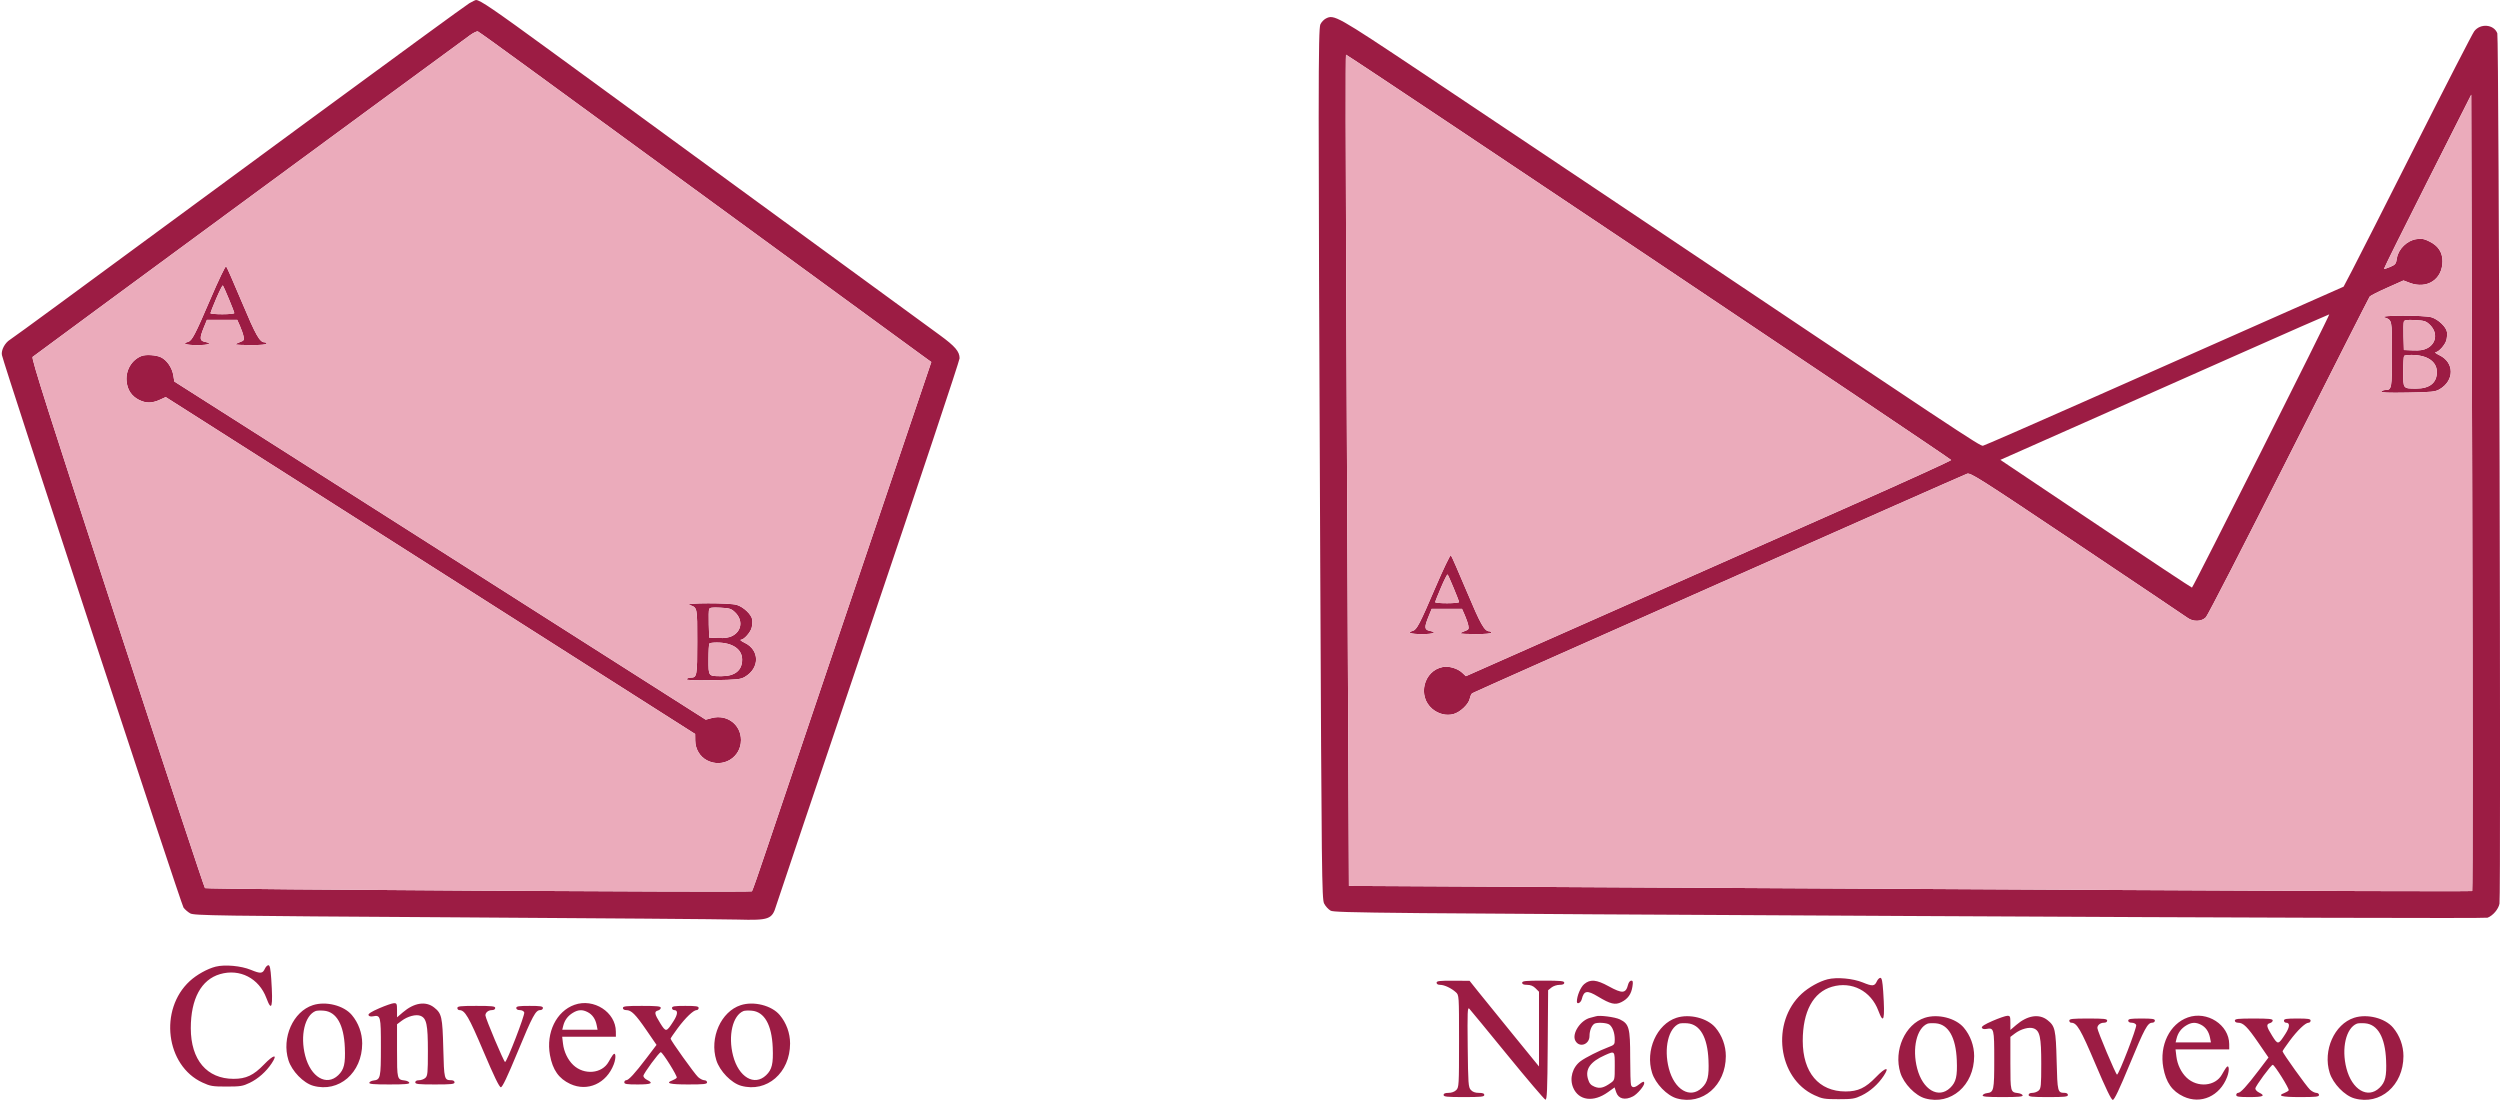 <svg xmlns="http://www.w3.org/2000/svg" width="1782" height="784" viewBox="0 0 1782 784" version="1.1"><path d="M 334.500 2.334 C 332.300 3.604, 280.100 41.703, 218.500 86.998 C 156.900 132.293, 99.075 174.808, 90 181.477 C 80.925 188.146, 59.085 204.202, 41.466 217.158 C 23.847 230.114, 8.409 241.341, 7.159 242.107 C 3.473 244.366, 0.682 249.662, 1.369 253.094 C 2.795 260.223, 129.180 644.742, 130.825 646.956 C 131.829 648.307, 133.991 650.161, 135.630 651.077 C 138.359 652.601, 154.180 652.836, 323.555 653.870 C 425.275 654.490, 516.236 655.211, 525.692 655.472 C 548.267 656.095, 550.371 655.334, 553.271 645.497 C 554.082 642.746, 583.828 554.498, 619.373 449.392 C 654.918 344.286, 683.998 256.987, 683.996 255.395 C 683.990 250.577, 680.818 246.861, 669.912 238.891 C 659.547 231.317, 481.575 101.339, 393 36.655 C 351.656 6.463, 342.135 -0.032, 339.282 0.012 C 338.852 0.019, 336.700 1.063, 334.500 2.334 M 945 13.246 C 943.625 13.968, 941.909 15.791, 941.187 17.297 C 939.581 20.645, 939.567 63.546, 941.060 402 C 942.034 622.828, 942.237 640.757, 943.806 643.972 C 944.738 645.882, 946.850 648.203, 948.500 649.131 C 951.283 650.695, 981.106 650.969, 1361.142 652.925 C 1604.934 654.179, 1771.738 654.669, 1773.142 654.134 C 1776.965 652.677, 1780.901 648.045, 1781.636 644.138 C 1782.767 638.126, 1781.248 26.782, 1780.094 23.747 C 1777.647 17.310, 1768.013 16.459, 1763.625 22.292 C 1762.298 24.056, 1743.620 60.375, 1722.119 103 C 1700.618 145.625, 1680.208 185.867, 1676.763 192.427 L 1670.500 204.354 1612 230.254 C 1579.825 244.499, 1522.450 269.911, 1484.500 286.724 C 1446.550 303.538, 1414.580 317.488, 1413.456 317.724 C 1411.437 318.149, 1399.076 309.953, 1148.500 142.045 C 1105.600 113.298, 1044.625 72.517, 1013 51.420 C 952.550 11.095, 950.882 10.158, 945 13.246 M 334.945 25.152 C 317.574 37.723, 24.234 253.473, 23.232 254.416 C 22.217 255.369, 34.295 293.311, 83.597 444.054 C 117.495 547.699, 145.627 632.751, 146.113 633.058 C 147.573 633.980, 535.158 636.248, 535.984 635.340 C 536.404 634.878, 541.256 621, 546.766 604.500 C 552.276 588, 572.395 528.375, 591.474 472 C 610.553 415.625, 634.641 344.423, 645.003 313.773 L 663.844 258.047 656.672 252.845 C 646.769 245.662, 416.146 77.223, 375.190 47.260 C 356.869 33.857, 341.319 22.676, 340.635 22.413 C 339.950 22.150, 337.389 23.383, 334.945 25.152 M 959.551 200.750 C 959.944 289.712, 960.542 423.025, 960.882 497 L 961.500 631.500 1104.500 632.252 C 1183.150 632.666, 1363.150 633.621, 1504.500 634.375 C 1645.850 635.129, 1761.812 635.465, 1762.193 635.123 C 1762.573 634.780, 1762.573 506.925, 1762.193 351 L 1761.500 67.500 1730.228 129.395 C 1713.029 163.437, 1699.115 191.449, 1699.309 191.643 C 1699.504 191.837, 1701.504 191.209, 1703.755 190.248 C 1707.464 188.664, 1707.911 188.080, 1708.519 184.023 C 1709.480 177.614, 1715.722 171.464, 1722.261 170.484 C 1726.136 169.903, 1727.825 170.198, 1731.737 172.138 C 1738.008 175.250, 1741 179.806, 1741 186.247 C 1741 199.137, 1730.015 206.333, 1717.584 201.585 L 1713.204 199.913 1701.631 205.069 C 1695.265 207.906, 1689.651 210.738, 1689.154 211.363 C 1688.657 211.988, 1662.714 263.125, 1631.502 325 C 1600.290 386.875, 1573.684 438.615, 1572.377 439.977 C 1569.325 443.158, 1563.323 443.349, 1559.303 440.393 C 1557.761 439.259, 1522.343 415.460, 1480.596 387.505 C 1410.387 340.491, 1404.498 336.754, 1402.096 337.699 C 1395.269 340.384, 1050.355 493.370, 1049.371 494.150 C 1048.749 494.642, 1047.980 496.352, 1047.660 497.950 C 1046.855 501.975, 1040.813 507.704, 1036.007 508.998 C 1030.938 510.363, 1025.311 508.974, 1020.909 505.270 C 1010.188 496.249, 1014.802 478.004, 1028.453 475.443 C 1032.813 474.625, 1038.916 476.412, 1042.195 479.468 L 1044.890 481.979 1146.695 436.905 C 1202.688 412.114, 1280.575 377.620, 1319.778 360.251 C 1358.981 342.881, 1390.931 328.321, 1390.778 327.893 C 1390.379 326.779, 960.692 39, 959.427 39 C 959.103 39, 959.159 111.787, 959.551 200.750 M 150.175 212.729 C 138.958 238.909, 136.833 242.969, 133.950 243.723 C 129.433 244.905, 132.584 246, 140.500 246 C 148.940 246, 151.749 244.800, 146 243.650 C 142.300 242.910, 142.165 241.095, 145.250 233.525 L 147.500 228.003 158.306 228.001 L 169.112 228 171.063 232.410 C 172.136 234.836, 173.280 238.151, 173.606 239.778 C 174.131 242.405, 173.851 242.856, 171.099 243.816 C 169.394 244.410, 168 245.144, 168 245.448 C 168 245.752, 172.950 246, 179 246 C 185.667 246, 190 245.606, 190 245 C 190 244.450, 189.375 244, 188.611 244 C 185.143 244, 182.426 239.203, 172.501 215.566 C 166.743 201.853, 161.656 190.256, 161.196 189.796 C 160.735 189.335, 155.776 199.655, 150.175 212.729 M 154.160 212.745 C 151.870 218.110, 149.997 222.838, 149.998 223.250 C 149.999 223.662, 153.825 224, 158.500 224 C 163.175 224, 167 223.618, 167 223.151 C 167 222.132, 159.556 204.223, 158.831 203.498 C 158.552 203.219, 156.450 207.380, 154.160 212.745 M 1593 253.659 C 1556.425 269.892, 1503.852 293.212, 1476.171 305.482 L 1425.841 327.791 1493.999 373.484 C 1531.485 398.616, 1562.281 419.025, 1562.435 418.839 C 1564.433 416.413, 1661.117 223.999, 1660.301 224.072 C 1659.860 224.112, 1629.575 237.426, 1593 253.659 M 1699.500 226.213 C 1705.145 228.199, 1705 227.509, 1705 252.422 C 1705 276.893, 1704.799 278, 1700.359 278 C 1699.126 278, 1697.814 278.492, 1697.442 279.094 C 1696.959 279.876, 1702.291 280.090, 1716.133 279.844 C 1733.501 279.535, 1735.861 279.288, 1738.997 277.446 C 1749.618 271.206, 1749.548 258.392, 1738.865 253.215 C 1736.464 252.052, 1735.203 251.077, 1736.063 251.050 C 1738.312 250.978, 1742.910 245.849, 1743.796 242.425 C 1744.212 240.816, 1744.397 238.254, 1744.208 236.732 C 1743.756 233.099, 1738.028 227.625, 1733.148 226.162 C 1727.977 224.613, 1695.092 224.663, 1699.500 226.213 M 1713.471 229.216 C 1713.168 230.005, 1713.051 234.891, 1713.210 240.075 L 1713.500 249.500 1720 249.771 C 1724.666 249.965, 1727.487 249.542, 1729.999 248.271 C 1736.779 244.839, 1737.689 236.951, 1731.940 231.442 C 1729.251 228.866, 1728.055 228.491, 1721.462 228.158 C 1715.668 227.866, 1713.899 228.100, 1713.471 229.216 M 101 253.722 C 94.030 256.341, 89.562 263.708, 90.210 271.516 C 90.730 277.785, 93.671 282.281, 99.044 285.023 C 103.916 287.508, 108.301 287.500, 113.816 284.997 L 118.133 283.038 306.816 403.111 L 495.500 523.184 495.570 527.932 C 495.659 533.997, 498.917 539.407, 504.061 542.031 C 515.274 547.752, 528.167 539.980, 528.167 527.500 C 528.167 516.466, 518.145 508.942, 507.310 511.840 L 503.042 512.981 313.643 392.456 L 124.244 271.930 123.578 267.715 C 122.697 262.135, 118.997 256.701, 114.688 254.656 C 111.316 253.056, 104.085 252.562, 101 253.722 M 1713.667 253.667 C 1713.300 254.033, 1713 259.156, 1713 265.050 C 1713 277.219, 1712.798 276.959, 1722.282 276.986 C 1731.827 277.014, 1737 272.871, 1737 265.201 C 1737 257.673, 1730.100 253.019, 1718.917 253.006 C 1716.396 253.003, 1714.033 253.300, 1713.667 253.667 M 1023.175 418.729 C 1011.958 444.909, 1009.833 448.969, 1006.950 449.723 C 1002.433 450.905, 1005.584 452, 1013.500 452 C 1021.940 452, 1024.749 450.800, 1019 449.650 C 1015.300 448.910, 1015.165 447.095, 1018.250 439.525 L 1020.500 434.003 1031.306 434.001 L 1042.112 434 1044.063 438.410 C 1045.136 440.836, 1046.280 444.151, 1046.606 445.778 C 1047.131 448.405, 1046.851 448.856, 1044.099 449.816 C 1042.394 450.410, 1041 451.144, 1041 451.448 C 1041 451.752, 1045.950 452, 1052 452 C 1058.667 452, 1063 451.606, 1063 451 C 1063 450.450, 1062.375 450, 1061.611 450 C 1058.143 450, 1055.426 445.203, 1045.501 421.566 C 1039.743 407.853, 1034.656 396.256, 1034.196 395.796 C 1033.735 395.335, 1028.776 405.655, 1023.175 418.729 M 1027.160 418.745 C 1024.870 424.110, 1022.997 428.837, 1022.998 429.250 C 1022.999 429.663, 1026.825 430, 1031.500 430 C 1036.175 430, 1040 429.618, 1040 429.151 C 1040 428.132, 1032.556 410.223, 1031.831 409.498 C 1031.552 409.219, 1029.450 413.380, 1027.160 418.745 M 491.500 431.213 C 497.145 433.199, 497 432.509, 497 457.422 C 497 481.893, 496.799 483, 492.359 483 C 491.126 483, 489.814 483.492, 489.442 484.094 C 488.959 484.876, 494.291 485.090, 508.133 484.844 C 525.501 484.535, 527.861 484.288, 530.997 482.446 C 541.618 476.206, 541.548 463.392, 530.865 458.215 C 528.464 457.052, 527.203 456.077, 528.063 456.050 C 530.312 455.978, 534.910 450.849, 535.796 447.425 C 536.212 445.816, 536.397 443.254, 536.208 441.732 C 535.756 438.099, 530.028 432.625, 525.148 431.162 C 519.977 429.613, 487.092 429.663, 491.500 431.213 M 505.471 434.216 C 505.168 435.005, 505.051 439.891, 505.210 445.075 L 505.500 454.500 512 454.771 C 516.666 454.965, 519.487 454.542, 521.999 453.271 C 528.779 449.839, 529.689 441.951, 523.940 436.442 C 521.251 433.866, 520.055 433.491, 513.462 433.158 C 507.668 432.866, 505.899 433.100, 505.471 434.216 M 505.667 458.667 C 505.300 459.033, 505 464.156, 505 470.050 C 505 482.219, 504.798 481.959, 514.282 481.986 C 523.827 482.014, 529 477.871, 529 470.201 C 529 462.673, 522.100 458.019, 510.917 458.006 C 508.396 458.003, 506.033 458.300, 505.667 458.667 M 153.746 689.028 C 147.843 690.510, 140.229 694.749, 135.269 699.313 C 113.172 719.648, 118.144 759.554, 144.278 771.626 C 149.937 774.240, 151.495 774.500, 161.500 774.500 C 171.359 774.500, 173.071 774.224, 178 771.844 C 184.018 768.937, 189.751 763.845, 193.668 757.926 C 198.213 751.057, 195.161 751.537, 188.158 758.791 C 180.717 766.500, 175.414 769, 166.503 769 C 147.460 769, 136 755.447, 136 732.926 C 136 711.970, 143.423 698.259, 156.887 694.345 C 170.943 690.258, 184.624 697.326, 189.868 711.382 C 193.735 721.749, 194.686 718.019, 193.344 697.750 C 192.862 690.473, 192.351 688, 191.328 688 C 190.574 688, 189.456 689.100, 188.843 690.445 C 187.201 694.049, 185.759 694.172, 178.799 691.302 C 171.833 688.430, 160.296 687.383, 153.746 689.028 M 1302.746 698.028 C 1296.843 699.510, 1289.229 703.749, 1284.269 708.313 C 1262.172 728.648, 1267.144 768.554, 1293.278 780.626 C 1298.937 783.240, 1300.495 783.500, 1310.500 783.500 C 1320.359 783.500, 1322.071 783.224, 1327 780.844 C 1333.018 777.937, 1338.751 772.845, 1342.668 766.926 C 1347.213 760.057, 1344.161 760.537, 1337.158 767.791 C 1329.717 775.500, 1324.414 778, 1315.503 778 C 1296.460 778, 1285 764.447, 1285 741.926 C 1285 720.970, 1292.423 707.259, 1305.887 703.345 C 1319.943 699.258, 1333.624 706.326, 1338.868 720.382 C 1342.735 730.749, 1343.686 727.019, 1342.344 706.750 C 1341.862 699.473, 1341.351 697, 1340.328 697 C 1339.574 697, 1338.456 698.100, 1337.843 699.445 C 1336.201 703.049, 1334.759 703.172, 1327.799 700.302 C 1320.833 697.430, 1309.296 696.383, 1302.746 698.028 M 1024 700.500 C 1024 701.441, 1024.950 702, 1026.550 702 C 1029.534 702, 1034.560 704.374, 1037.750 707.291 C 1039.996 709.345, 1040 709.409, 1040 742.174 C 1040 773.667, 1039.919 775.081, 1038 777 C 1036.762 778.238, 1034.667 779, 1032.500 779 C 1030.056 779, 1029 779.452, 1029 780.500 C 1029 781.764, 1031.278 782, 1043.500 782 C 1055.722 782, 1058 781.764, 1058 780.500 C 1058 779.427, 1056.906 779, 1054.155 779 C 1051.517 779, 1049.712 778.339, 1048.405 776.896 C 1046.642 774.950, 1046.476 772.660, 1046.182 746.146 C 1045.905 721.157, 1046.049 717.692, 1047.309 719 C 1048.103 719.825, 1060.322 734.675, 1074.462 752 C 1088.602 769.325, 1100.793 783.643, 1101.552 783.817 C 1102.704 784.081, 1102.979 777.657, 1103.216 744.978 L 1103.500 705.822 1105.861 703.911 C 1107.159 702.860, 1109.747 702, 1111.611 702 C 1113.957 702, 1115 701.538, 1115 700.500 C 1115 699.233, 1112.667 699, 1100 699 C 1087.333 699, 1085 699.233, 1085 700.500 C 1085 701.551, 1086.061 702, 1088.545 702 C 1090.976 702, 1092.862 702.772, 1094.545 704.455 L 1097 706.909 1097 733.545 L 1097 760.181 1078.750 737.782 C 1068.713 725.462, 1057.575 711.723, 1054 707.250 L 1047.500 699.116 1035.750 699.058 C 1025.946 699.010, 1024 699.248, 1024 700.500 M 1129.199 701.486 C 1126.617 703.659, 1124 709.929, 1124 713.943 C 1124 716.217, 1126.822 714.845, 1127.472 712.256 C 1129.040 706.007, 1131.249 705.648, 1139.076 710.368 C 1147.951 715.720, 1151.293 716.516, 1155.691 714.330 C 1160.361 712.008, 1162.769 708.634, 1163.600 703.250 C 1164.128 699.827, 1163.960 699, 1162.736 699 C 1161.901 699, 1160.907 700.235, 1160.528 701.744 C 1158.902 708.224, 1156.527 708.439, 1146.618 703 C 1137.903 698.217, 1133.535 697.837, 1129.199 701.486 M 223 716.477 C 208.930 721.033, 200.618 739.750, 205.587 755.688 C 208.013 763.470, 216.281 772.005, 223.276 773.948 C 241.575 779.031, 258.160 764.695, 258.172 743.783 C 258.177 736.426, 255.492 729.067, 250.764 723.479 C 245.008 716.676, 232.289 713.469, 223 716.477 M 270.325 718.689 C 264.759 721.097, 262.314 722.655, 262.665 723.570 C 262.990 724.416, 264.165 724.735, 265.840 724.430 C 271.328 723.431, 271.500 724.098, 271.500 746.310 C 271.500 768.294, 271.213 769.601, 266.254 770.191 C 264.824 770.361, 263.470 771.063, 263.244 771.750 C 262.928 772.712, 266.214 773, 277.500 773 C 288.786 773, 292.072 772.712, 291.756 771.750 C 291.530 771.063, 290.030 770.348, 288.423 770.162 C 283.078 769.543, 283 769.235, 283 748.928 L 283 730.102 286.250 727.649 C 290.519 724.427, 296.438 722.836, 299.633 724.051 C 304.049 725.729, 305 730.207, 305 749.313 C 305 764.878, 304.809 766.863, 303.171 768.345 C 302.165 769.255, 300.140 770, 298.671 770 C 296.963 770, 296 770.541, 296 771.500 C 296 772.762, 298.222 773, 310 773 C 321.778 773, 324 772.762, 324 771.500 C 324 770.616, 323.077 769.994, 321.750 769.985 C 316.649 769.950, 316.536 769.508, 315.972 747.289 C 315.401 724.797, 314.862 722.396, 309.419 718.115 C 303.458 713.426, 295.191 714.721, 287.151 721.603 L 283 725.156 283 720.078 C 283 715.456, 282.798 715.007, 280.750 715.076 C 279.512 715.117, 274.821 716.743, 270.325 718.689 M 409.500 716.225 C 396.556 720.828, 389.112 736.071, 392.008 752.043 C 393.922 762.597, 398.298 768.833, 406.459 772.633 C 418.785 778.373, 432.280 772.308, 437.480 758.691 C 439.418 753.617, 438.859 749.076, 436.679 752.175 C 436.030 753.096, 434.739 755.225, 433.808 756.904 C 429.137 765.339, 416.390 766.496, 408.658 759.186 C 404.744 755.486, 402 749.792, 401.305 743.932 L 400.721 739 419.861 739 L 439 739 438.978 735.250 C 438.897 721.465, 423.219 711.346, 409.500 716.225 M 528 716.477 C 513.930 721.033, 505.618 739.750, 510.587 755.688 C 513.013 763.470, 521.281 772.005, 528.276 773.948 C 546.575 779.031, 563.160 764.695, 563.172 743.783 C 563.177 736.426, 560.492 729.067, 555.764 723.479 C 550.008 716.676, 537.289 713.469, 528 716.477 M 326 718.500 C 326 719.325, 326.614 720, 327.365 720 C 331.409 720, 334.056 724.518, 344.651 749.512 C 352.180 767.272, 355.928 775, 357.012 775 C 358.102 775, 361.662 767.513, 368.912 749.971 C 379.623 724.059, 381.811 720, 385.073 720 C 386.133 720, 387 719.325, 387 718.500 C 387 717.272, 385.278 717, 377.500 717 C 369.722 717, 368 717.272, 368 718.500 C 368 719.438, 368.948 720, 370.531 720 C 371.941 720, 373.338 720.717, 373.684 721.618 C 374.323 723.284, 361.296 757, 360.012 757 C 359.174 757, 346 725.760, 346 723.772 C 346 721.703, 348.121 720, 350.700 720 C 352.078 720, 353 719.399, 353 718.500 C 353 717.241, 350.833 717, 339.500 717 C 328.167 717, 326 717.241, 326 718.500 M 444 718.500 C 444 719.411, 444.929 720, 446.365 720 C 450.015 720, 452.942 722.905, 460.766 734.295 L 467.980 744.799 460.883 754.149 C 452.466 765.237, 448.085 770, 446.304 770 C 445.587 770, 445 770.675, 445 771.500 C 445 772.728, 446.722 773, 454.500 773 C 464.275 773, 466.086 772.131, 461.250 769.762 C 459.738 769.021, 458.551 767.714, 458.614 766.856 C 458.744 765.076, 469.839 750, 471.019 750 C 472.288 750, 483.017 767.163, 482.386 768.184 C 482.067 768.701, 480.724 769.534, 479.403 770.037 C 473.931 772.117, 477.237 773, 490.500 773 C 501.833 773, 504 772.759, 504 771.500 C 504 770.675, 503.125 770, 502.056 770 C 500.986 770, 498.985 768.987, 497.609 767.750 C 495.165 765.553, 478 741.575, 478 740.358 C 478 740.021, 480.273 736.678, 483.051 732.931 C 488.617 725.422, 494.272 720, 496.535 720 C 497.341 720, 498 719.325, 498 718.500 C 498 717.272, 496.278 717, 488.500 717 C 480.722 717, 479 717.272, 479 718.500 C 479 719.325, 479.689 720, 480.531 720 C 483.399 720, 483.218 722.985, 480.051 727.920 C 474.974 735.832, 474.700 735.873, 470.601 729.320 C 466.485 722.740, 466.182 721.027, 469 720.290 C 470.100 720.002, 471 719.144, 471 718.383 C 471 717.274, 468.327 717, 457.500 717 C 446.167 717, 444 717.241, 444 718.500 M 225 720.653 C 217.230 723.767, 213.843 738.252, 217.544 752.540 C 221.500 767.811, 232.726 774.427, 241.088 766.415 C 245.284 762.396, 246.278 758.224, 245.799 746.652 C 245.125 730.418, 239.843 721.161, 230.826 720.412 C 228.447 720.214, 225.825 720.323, 225 720.653 M 408.304 721.956 C 404.700 724.154, 402.454 727.203, 401.459 731.250 L 400.783 734 413.367 734 L 425.950 734 425.314 730.750 C 424.456 726.360, 422.271 723.192, 418.901 721.449 C 415.111 719.489, 412.116 719.632, 408.304 721.956 M 530 720.653 C 522.230 723.767, 518.843 738.252, 522.544 752.540 C 526.500 767.811, 537.726 774.427, 546.088 766.415 C 550.284 762.396, 551.278 758.224, 550.799 746.652 C 550.125 730.418, 544.843 721.161, 535.826 720.412 C 533.447 720.214, 530.825 720.323, 530 720.653 M 1137.500 724.430 C 1136.950 724.647, 1135.251 725.101, 1133.725 725.438 C 1126.676 726.994, 1120.211 736.789, 1122.907 741.827 C 1125.721 747.084, 1133 744.620, 1133 738.411 C 1133 734.769, 1134.458 731.062, 1136.400 729.765 C 1138.197 728.565, 1145.366 728.962, 1147.211 730.363 C 1149.498 732.101, 1151 736.290, 1151 740.929 C 1151 744.545, 1150.770 744.814, 1146.250 746.511 C 1139.852 748.911, 1130.278 753.738, 1126.711 756.360 C 1120.834 760.681, 1118.571 768.687, 1121.362 775.282 C 1125.278 784.534, 1135.829 785.903, 1146.138 778.496 L 1150.876 775.093 1151.986 778.458 C 1153.582 783.293, 1158.248 784.475, 1163.998 781.501 C 1167.038 779.929, 1172 774.134, 1172 772.156 C 1172 770.524, 1171.186 770.709, 1168.273 773 C 1165.209 775.410, 1163.422 775.542, 1162.607 773.418 C 1162.273 772.548, 1161.999 763.661, 1161.998 753.668 C 1161.997 732.704, 1161.217 729.827, 1154.667 726.628 C 1151.172 724.921, 1139.910 723.479, 1137.500 724.430 M 1195 725.477 C 1180.930 730.033, 1172.618 748.750, 1177.587 764.688 C 1180.013 772.470, 1188.281 781.005, 1195.276 782.948 C 1213.575 788.031, 1230.160 773.695, 1230.172 752.783 C 1230.177 745.426, 1227.492 738.067, 1222.764 732.479 C 1217.008 725.676, 1204.289 722.469, 1195 725.477 M 1372 725.477 C 1357.930 730.033, 1349.618 748.750, 1354.587 764.688 C 1357.013 772.470, 1365.281 781.005, 1372.276 782.948 C 1390.575 788.031, 1407.160 773.695, 1407.172 752.783 C 1407.177 745.426, 1404.492 738.067, 1399.764 732.479 C 1394.008 725.676, 1381.289 722.469, 1372 725.477 M 1420.325 727.689 C 1414.759 730.097, 1412.314 731.655, 1412.665 732.570 C 1412.990 733.416, 1414.165 733.735, 1415.840 733.430 C 1421.328 732.431, 1421.500 733.098, 1421.500 755.310 C 1421.500 777.294, 1421.213 778.601, 1416.254 779.191 C 1414.824 779.361, 1413.470 780.063, 1413.244 780.750 C 1412.928 781.712, 1416.214 782, 1427.500 782 C 1438.786 782, 1442.072 781.712, 1441.756 780.750 C 1441.530 780.063, 1440.030 779.348, 1438.423 779.162 C 1433.078 778.543, 1433 778.235, 1433 757.928 L 1433 739.102 1436.250 736.649 C 1440.519 733.427, 1446.438 731.836, 1449.633 733.051 C 1454.049 734.729, 1455 739.207, 1455 758.313 C 1455 773.878, 1454.809 775.863, 1453.171 777.345 C 1452.165 778.255, 1450.140 779, 1448.671 779 C 1446.963 779, 1446 779.541, 1446 780.500 C 1446 781.762, 1448.222 782, 1460 782 C 1471.778 782, 1474 781.762, 1474 780.500 C 1474 779.616, 1473.077 778.994, 1471.750 778.985 C 1466.649 778.950, 1466.536 778.508, 1465.972 756.289 C 1465.401 733.797, 1464.862 731.396, 1459.419 727.115 C 1453.458 722.426, 1445.191 723.721, 1437.151 730.603 L 1433 734.156 1433 729.078 C 1433 724.456, 1432.798 724.007, 1430.750 724.076 C 1429.513 724.117, 1424.821 725.743, 1420.325 727.689 M 1559.500 725.225 C 1546.556 729.828, 1539.112 745.071, 1542.008 761.043 C 1543.922 771.597, 1548.298 777.833, 1556.459 781.633 C 1568.785 787.373, 1582.280 781.308, 1587.480 767.691 C 1589.418 762.617, 1588.859 758.076, 1586.679 761.175 C 1586.030 762.096, 1584.739 764.225, 1583.808 765.904 C 1579.137 774.339, 1566.390 775.496, 1558.658 768.186 C 1554.744 764.486, 1552 758.792, 1551.305 752.932 L 1550.721 748 1569.861 748 L 1589 748 1588.978 744.250 C 1588.897 730.465, 1573.219 720.346, 1559.500 725.225 M 1678 725.477 C 1663.930 730.033, 1655.618 748.750, 1660.587 764.688 C 1663.013 772.470, 1671.281 781.005, 1678.276 782.948 C 1696.575 788.031, 1713.160 773.695, 1713.172 752.783 C 1713.177 745.426, 1710.492 738.067, 1705.764 732.479 C 1700.008 725.676, 1687.289 722.469, 1678 725.477 M 1475 727.500 C 1475 728.325, 1475.614 729, 1476.365 729 C 1480.409 729, 1483.056 733.518, 1493.651 758.512 C 1501.180 776.272, 1504.928 784, 1506.012 784 C 1507.102 784, 1510.662 776.513, 1517.912 758.971 C 1528.623 733.059, 1530.811 729, 1534.073 729 C 1535.133 729, 1536 728.325, 1536 727.500 C 1536 726.272, 1534.278 726, 1526.500 726 C 1518.722 726, 1517 726.272, 1517 727.500 C 1517 728.438, 1517.948 729, 1519.531 729 C 1520.941 729, 1522.338 729.717, 1522.684 730.618 C 1523.323 732.284, 1510.296 766, 1509.012 766 C 1508.174 766, 1495 734.760, 1495 732.772 C 1495 730.703, 1497.121 729, 1499.700 729 C 1501.078 729, 1502 728.399, 1502 727.500 C 1502 726.241, 1499.833 726, 1488.500 726 C 1477.167 726, 1475 726.241, 1475 727.500 M 1593 727.500 C 1593 728.411, 1593.929 729, 1595.365 729 C 1599.015 729, 1601.942 731.905, 1609.766 743.295 L 1616.980 753.799 1609.883 763.149 C 1601.466 774.237, 1597.085 779, 1595.304 779 C 1594.587 779, 1594 779.675, 1594 780.500 C 1594 781.728, 1595.722 782, 1603.500 782 C 1613.275 782, 1615.086 781.131, 1610.250 778.762 C 1608.737 778.021, 1607.551 776.714, 1607.614 775.856 C 1607.744 774.076, 1618.839 759, 1620.019 759 C 1621.288 759, 1632.017 776.163, 1631.386 777.184 C 1631.067 777.701, 1629.724 778.534, 1628.403 779.037 C 1622.931 781.117, 1626.237 782, 1639.500 782 C 1650.833 782, 1653 781.759, 1653 780.500 C 1653 779.675, 1652.125 779, 1651.056 779 C 1649.986 779, 1647.985 777.987, 1646.609 776.750 C 1644.165 774.553, 1627 750.575, 1627 749.358 C 1627 749.021, 1629.273 745.678, 1632.051 741.931 C 1637.617 734.422, 1643.272 729, 1645.535 729 C 1646.341 729, 1647 728.325, 1647 727.500 C 1647 726.272, 1645.278 726, 1637.500 726 C 1629.722 726, 1628 726.272, 1628 727.500 C 1628 728.325, 1628.689 729, 1629.531 729 C 1632.399 729, 1632.218 731.985, 1629.051 736.920 C 1623.974 744.832, 1623.700 744.873, 1619.601 738.320 C 1615.485 731.740, 1615.182 730.027, 1618 729.290 C 1619.100 729.002, 1620 728.144, 1620 727.383 C 1620 726.274, 1617.327 726, 1606.500 726 C 1595.167 726, 1593 726.241, 1593 727.500 M 1197 729.653 C 1189.230 732.767, 1185.843 747.252, 1189.544 761.540 C 1193.500 776.811, 1204.726 783.427, 1213.088 775.415 C 1217.284 771.396, 1218.278 767.224, 1217.799 755.652 C 1217.125 739.418, 1211.843 730.161, 1202.826 729.412 C 1200.447 729.214, 1197.825 729.323, 1197 729.653 M 1374 729.653 C 1366.230 732.767, 1362.843 747.252, 1366.544 761.540 C 1370.500 776.811, 1381.726 783.427, 1390.088 775.415 C 1394.284 771.396, 1395.278 767.224, 1394.799 755.652 C 1394.125 739.418, 1388.843 730.161, 1379.826 729.412 C 1377.447 729.214, 1374.825 729.323, 1374 729.653 M 1558.304 730.956 C 1554.700 733.154, 1552.454 736.203, 1551.459 740.250 L 1550.783 743 1563.367 743 L 1575.950 743 1575.314 739.750 C 1574.456 735.360, 1572.271 732.192, 1568.901 730.449 C 1565.111 728.489, 1562.116 728.632, 1558.304 730.956 M 1680 729.653 C 1672.230 732.767, 1668.843 747.252, 1672.544 761.540 C 1676.500 776.811, 1687.726 783.427, 1696.088 775.415 C 1700.284 771.396, 1701.278 767.224, 1700.799 755.652 C 1700.125 739.418, 1694.843 730.161, 1685.826 729.412 C 1683.447 729.214, 1680.825 729.323, 1680 729.653 M 1144.020 752.127 C 1133.591 756.751, 1129.806 762.070, 1131.921 769.129 C 1132.853 772.240, 1133.897 773.477, 1136.516 774.571 C 1140.271 776.140, 1143.096 775.492, 1148.131 771.907 C 1150.960 769.892, 1151 769.726, 1151 759.932 C 1151 748.841, 1151.123 748.979, 1144.020 752.127" stroke="none" fill="#9c1c44" fill-rule="evenodd"/><path d="M 334.945 25.152 C 317.574 37.723, 24.234 253.473, 23.232 254.416 C 22.217 255.369, 34.295 293.311, 83.597 444.054 C 117.495 547.699, 145.627 632.751, 146.113 633.058 C 147.573 633.980, 535.158 636.248, 535.984 635.340 C 536.404 634.878, 541.256 621, 546.766 604.500 C 552.276 588, 572.395 528.375, 591.474 472 C 610.553 415.625, 634.641 344.423, 645.003 313.773 L 663.844 258.047 656.672 252.845 C 646.769 245.662, 416.146 77.223, 375.190 47.260 C 356.869 33.857, 341.319 22.676, 340.635 22.413 C 339.950 22.150, 337.389 23.383, 334.945 25.152 M 959.551 200.750 C 959.944 289.712, 960.542 423.025, 960.882 497 L 961.500 631.500 1104.500 632.252 C 1183.150 632.666, 1363.150 633.621, 1504.500 634.375 C 1645.850 635.129, 1761.812 635.465, 1762.193 635.123 C 1762.573 634.780, 1762.573 506.925, 1762.193 351 L 1761.500 67.500 1730.228 129.395 C 1713.029 163.437, 1699.115 191.449, 1699.309 191.643 C 1699.504 191.837, 1701.504 191.209, 1703.755 190.248 C 1707.464 188.664, 1707.911 188.080, 1708.519 184.023 C 1709.480 177.614, 1715.722 171.464, 1722.261 170.484 C 1726.136 169.903, 1727.825 170.198, 1731.737 172.138 C 1738.008 175.250, 1741 179.806, 1741 186.247 C 1741 199.137, 1730.015 206.333, 1717.584 201.585 L 1713.204 199.913 1701.631 205.069 C 1695.265 207.906, 1689.651 210.738, 1689.154 211.363 C 1688.657 211.988, 1662.714 263.125, 1631.502 325 C 1600.290 386.875, 1573.684 438.615, 1572.377 439.977 C 1569.325 443.158, 1563.323 443.349, 1559.303 440.393 C 1557.761 439.259, 1522.343 415.460, 1480.596 387.505 C 1410.387 340.491, 1404.498 336.754, 1402.096 337.699 C 1395.269 340.384, 1050.355 493.370, 1049.371 494.150 C 1048.749 494.642, 1047.980 496.352, 1047.660 497.950 C 1046.855 501.975, 1040.813 507.704, 1036.007 508.998 C 1030.938 510.363, 1025.311 508.974, 1020.909 505.270 C 1010.188 496.249, 1014.802 478.004, 1028.453 475.443 C 1032.813 474.625, 1038.916 476.412, 1042.195 479.468 L 1044.890 481.979 1146.695 436.905 C 1202.688 412.114, 1280.575 377.620, 1319.778 360.251 C 1358.981 342.881, 1390.931 328.321, 1390.778 327.893 C 1390.379 326.779, 960.692 39, 959.427 39 C 959.103 39, 959.159 111.787, 959.551 200.750 M 150.175 212.729 C 138.958 238.909, 136.833 242.969, 133.950 243.723 C 129.433 244.905, 132.584 246, 140.500 246 C 148.940 246, 151.749 244.800, 146 243.650 C 142.300 242.910, 142.165 241.095, 145.250 233.525 L 147.500 228.003 158.306 228.001 L 169.112 228 171.063 232.410 C 172.136 234.836, 173.280 238.151, 173.606 239.778 C 174.131 242.405, 173.851 242.856, 171.099 243.816 C 169.394 244.410, 168 245.144, 168 245.448 C 168 245.752, 172.950 246, 179 246 C 185.667 246, 190 245.606, 190 245 C 190 244.450, 189.375 244, 188.611 244 C 185.143 244, 182.426 239.203, 172.501 215.566 C 166.743 201.853, 161.656 190.256, 161.196 189.796 C 160.735 189.335, 155.776 199.655, 150.175 212.729 M 154.160 212.745 C 151.870 218.110, 149.997 222.838, 149.998 223.250 C 149.999 223.662, 153.825 224, 158.500 224 C 163.175 224, 167 223.618, 167 223.151 C 167 222.132, 159.556 204.223, 158.831 203.498 C 158.552 203.219, 156.450 207.380, 154.160 212.745 M 1699.500 226.213 C 1705.145 228.199, 1705 227.509, 1705 252.422 C 1705 276.893, 1704.799 278, 1700.359 278 C 1699.126 278, 1697.814 278.492, 1697.442 279.094 C 1696.959 279.876, 1702.291 280.090, 1716.133 279.844 C 1733.501 279.535, 1735.861 279.288, 1738.997 277.446 C 1749.618 271.206, 1749.548 258.392, 1738.865 253.215 C 1736.464 252.052, 1735.203 251.077, 1736.063 251.050 C 1738.312 250.978, 1742.910 245.849, 1743.796 242.425 C 1744.212 240.816, 1744.397 238.254, 1744.208 236.732 C 1743.756 233.099, 1738.028 227.625, 1733.148 226.162 C 1727.977 224.613, 1695.092 224.663, 1699.500 226.213 M 1713.471 229.216 C 1713.168 230.005, 1713.051 234.891, 1713.210 240.075 L 1713.500 249.500 1720 249.771 C 1724.666 249.965, 1727.487 249.542, 1729.999 248.271 C 1736.779 244.839, 1737.689 236.951, 1731.940 231.442 C 1729.251 228.866, 1728.055 228.491, 1721.462 228.158 C 1715.668 227.866, 1713.899 228.100, 1713.471 229.216 M 101 253.722 C 94.030 256.341, 89.562 263.708, 90.210 271.516 C 90.730 277.785, 93.671 282.281, 99.044 285.023 C 103.916 287.508, 108.301 287.500, 113.816 284.997 L 118.133 283.038 306.816 403.111 L 495.500 523.184 495.570 527.932 C 495.659 533.997, 498.917 539.407, 504.061 542.031 C 515.274 547.752, 528.167 539.980, 528.167 527.500 C 528.167 516.466, 518.145 508.942, 507.310 511.840 L 503.042 512.981 313.643 392.456 L 124.244 271.930 123.578 267.715 C 122.697 262.135, 118.997 256.701, 114.688 254.656 C 111.316 253.056, 104.085 252.562, 101 253.722 M 1713.667 253.667 C 1713.300 254.033, 1713 259.156, 1713 265.050 C 1713 277.219, 1712.798 276.959, 1722.282 276.986 C 1731.827 277.014, 1737 272.871, 1737 265.201 C 1737 257.673, 1730.100 253.019, 1718.917 253.006 C 1716.396 253.003, 1714.033 253.300, 1713.667 253.667 M 1023.175 418.729 C 1011.958 444.909, 1009.833 448.969, 1006.950 449.723 C 1002.433 450.905, 1005.584 452, 1013.500 452 C 1021.940 452, 1024.749 450.800, 1019 449.650 C 1015.300 448.910, 1015.165 447.095, 1018.250 439.525 L 1020.500 434.003 1031.306 434.001 L 1042.112 434 1044.063 438.410 C 1045.136 440.836, 1046.280 444.151, 1046.606 445.778 C 1047.131 448.405, 1046.851 448.856, 1044.099 449.816 C 1042.394 450.410, 1041 451.144, 1041 451.448 C 1041 451.752, 1045.950 452, 1052 452 C 1058.667 452, 1063 451.606, 1063 451 C 1063 450.450, 1062.375 450, 1061.611 450 C 1058.143 450, 1055.426 445.203, 1045.501 421.566 C 1039.743 407.853, 1034.656 396.256, 1034.196 395.796 C 1033.735 395.335, 1028.776 405.655, 1023.175 418.729 M 1027.160 418.745 C 1024.870 424.110, 1022.997 428.837, 1022.998 429.250 C 1022.999 429.663, 1026.825 430, 1031.500 430 C 1036.175 430, 1040 429.618, 1040 429.151 C 1040 428.132, 1032.556 410.223, 1031.831 409.498 C 1031.552 409.219, 1029.450 413.380, 1027.160 418.745 M 491.500 431.213 C 497.145 433.199, 497 432.509, 497 457.422 C 497 481.893, 496.799 483, 492.359 483 C 491.126 483, 489.814 483.492, 489.442 484.094 C 488.959 484.876, 494.291 485.090, 508.133 484.844 C 525.501 484.535, 527.861 484.288, 530.997 482.446 C 541.618 476.206, 541.548 463.392, 530.865 458.215 C 528.464 457.052, 527.203 456.077, 528.063 456.050 C 530.312 455.978, 534.910 450.849, 535.796 447.425 C 536.212 445.816, 536.397 443.254, 536.208 441.732 C 535.756 438.099, 530.028 432.625, 525.148 431.162 C 519.977 429.613, 487.092 429.663, 491.500 431.213 M 505.471 434.216 C 505.168 435.005, 505.051 439.891, 505.210 445.075 L 505.500 454.500 512 454.771 C 516.666 454.965, 519.487 454.542, 521.999 453.271 C 528.779 449.839, 529.689 441.951, 523.940 436.442 C 521.251 433.866, 520.055 433.491, 513.462 433.158 C 507.668 432.866, 505.899 433.100, 505.471 434.216 M 505.667 458.667 C 505.300 459.033, 505 464.156, 505 470.050 C 505 482.219, 504.798 481.959, 514.282 481.986 C 523.827 482.014, 529 477.871, 529 470.201 C 529 462.673, 522.100 458.019, 510.917 458.006 C 508.396 458.003, 506.033 458.300, 505.667 458.667" stroke="none" fill="#ebabbb" fill-rule="evenodd"/></svg>